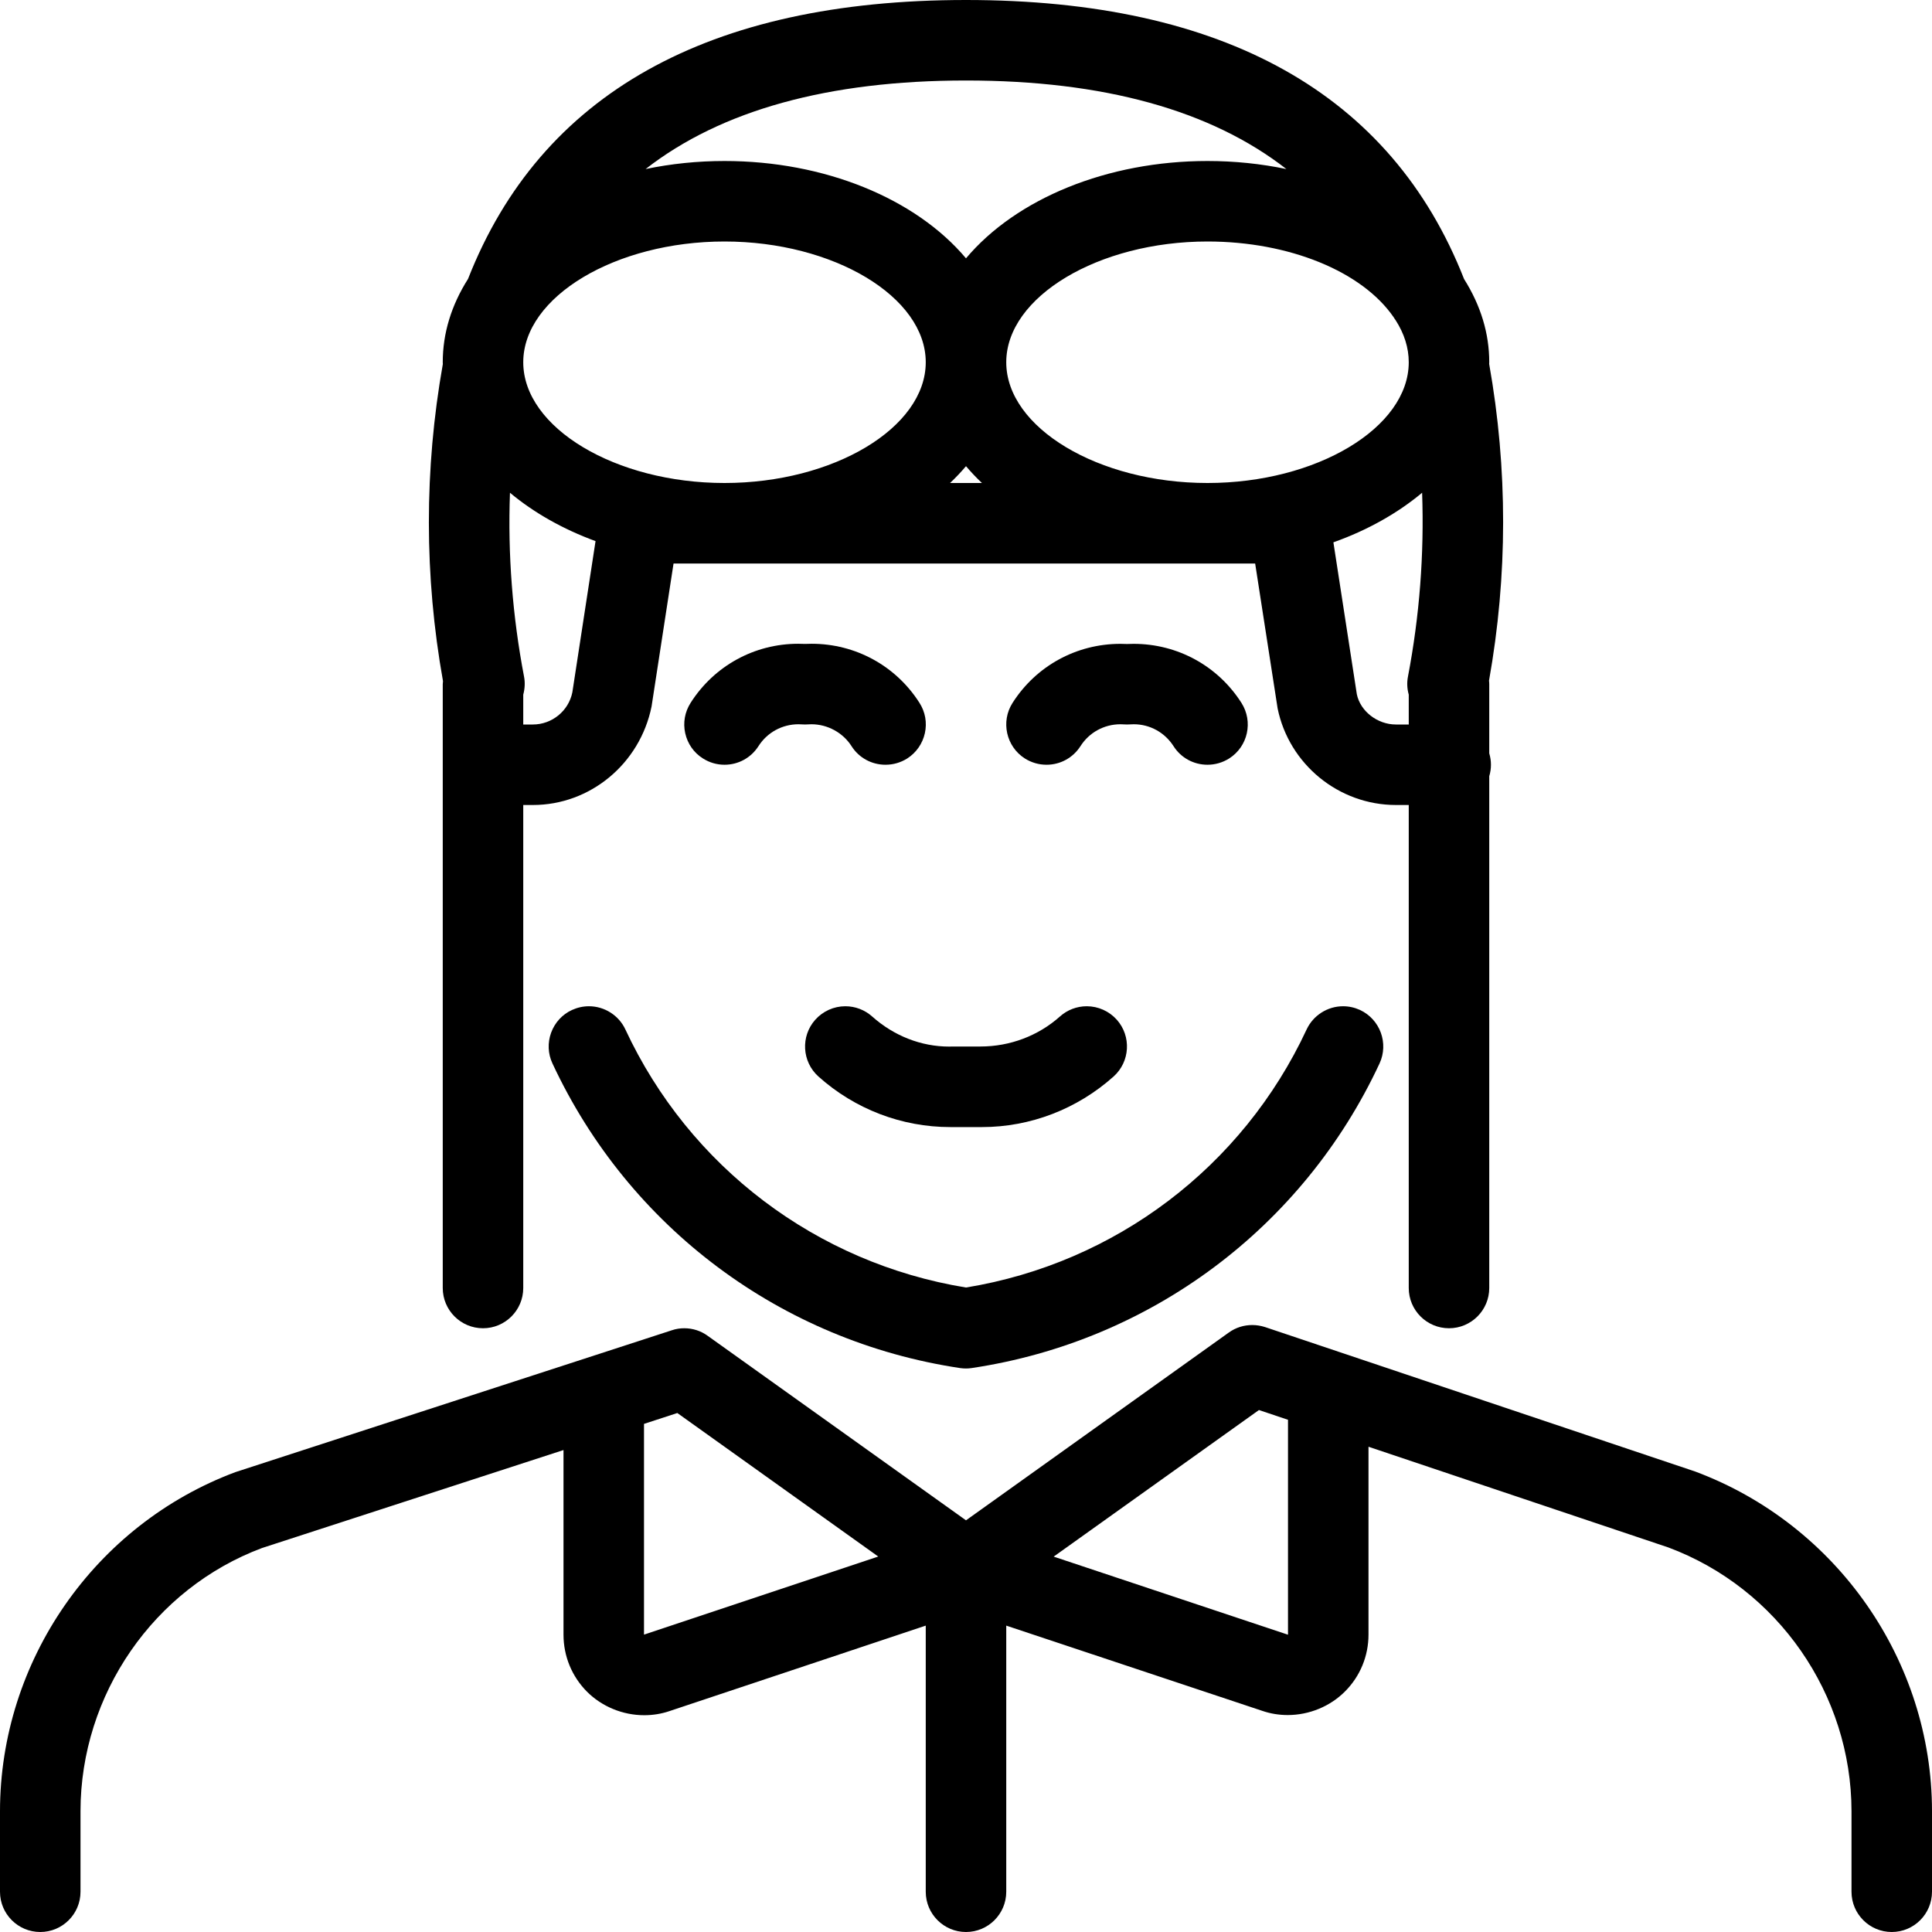 <?xml version="1.0" encoding="utf-8"?>
<!-- Generator: Adobe Illustrator 22.1.0, SVG Export Plug-In . SVG Version: 6.00 Build 0)  -->
<svg version="1.1" id="Layer_1" xmlns="http://www.w3.org/2000/svg" xmlns:xlink="http://www.w3.org/1999/xlink" x="0px" y="0px"
	 viewBox="0 0 24 24" style="enable-background:new 0 0 24 24;" xml:space="preserve">
<g>
	<title>history-man-aviator</title>
	<path d="M11.805,14.001c-0.604,0-1.186-0.223-1.638-0.628c-0.205-0.184-0.223-0.5-0.039-0.706c0.095-0.106,0.231-0.167,0.373-0.167
		c0.123,0,0.241,0.045,0.333,0.127c0.27,0.241,0.609,0.374,0.956,0.374L11.843,13l0.337,0c0.367,0,0.718-0.133,0.987-0.373
		c0.092-0.082,0.21-0.127,0.333-0.127c0.142,0,0.278,0.061,0.373,0.167c0.183,0.205,0.166,0.522-0.04,0.706
		c-0.453,0.405-1.034,0.628-1.635,0.628L11.805,14.001z"/>
	<path d="M9,9.5c-0.095,0-0.188-0.027-0.269-0.079C8.618,9.35,8.541,9.238,8.512,9.108c-0.029-0.13-0.005-0.264,0.067-0.377
		c0.293-0.46,0.793-0.734,1.337-0.734c0.028,0,0.057,0.001,0.085,0.002c0.027-0.001,0.054-0.002,0.081-0.002
		c0.546,0,1.047,0.274,1.34,0.734c0.072,0.113,0.096,0.246,0.067,0.377c-0.029,0.13-0.107,0.242-0.219,0.314
		C11.189,9.473,11.096,9.5,11,9.5c-0.172,0-0.33-0.086-0.422-0.231c-0.107-0.168-0.298-0.272-0.498-0.272
		C10.066,8.997,10.006,9,10,9C9.987,9,9.933,8.997,9.919,8.997c-0.203,0-0.389,0.102-0.497,0.272C9.329,9.414,9.172,9.5,9,9.5z"/>
	<path d="M15,9.5c-0.172,0-0.33-0.086-0.422-0.231c-0.109-0.17-0.293-0.272-0.494-0.272C14.069,8.997,14.007,9,14,9
		c-0.013,0-0.067-0.003-0.081-0.003c-0.203,0-0.389,0.102-0.497,0.272C13.329,9.414,13.172,9.5,13,9.5
		c-0.095,0-0.188-0.027-0.269-0.078c-0.232-0.148-0.301-0.458-0.153-0.69c0.293-0.46,0.794-0.734,1.34-0.734
		c0.027,0,0.055,0.001,0.082,0.002c0.027-0.001,0.054-0.002,0.082-0.002c0.546,0,1.047,0.274,1.34,0.734
		c0.148,0.233,0.08,0.542-0.153,0.69C15.188,9.473,15.095,9.5,15,9.5z"/>
	<path d="M23.5,24c-0.276,0-0.5-0.224-0.5-0.5v-1c-0.001-1.452-0.915-2.769-2.275-3.277L17,17.972v2.333
		c0,0.266-0.103,0.518-0.292,0.707c-0.185,0.186-0.445,0.293-0.712,0.293c-0.107,0-0.212-0.017-0.312-0.051L12.5,20.194V23.5
		c0,0.276-0.224,0.5-0.5,0.5c-0.276,0-0.5-0.224-0.5-0.5v-3.306l-3.184,1.062c-0.1,0.034-0.205,0.051-0.313,0.051
		c-0.267,0-0.526-0.107-0.712-0.293C7.103,20.824,7,20.573,7,20.305v-2.292L3.255,19.23C1.911,19.733,1.001,21.048,1,22.5v1
		C1,23.776,0.776,24,0.5,24S0,23.776,0,23.5v-1c0.001-1.867,1.176-3.56,2.925-4.213l5.421-1.762C8.396,16.508,8.448,16.5,8.5,16.5
		c0.105,0,0.206,0.032,0.291,0.094L12,18.886l3.265-2.333c0.085-0.061,0.186-0.093,0.291-0.093c0.054,0,0.107,0.009,0.158,0.025
		l5.345,1.795c1.761,0.658,2.94,2.352,2.941,4.219v1C24,23.776,23.776,24,23.5,24z M16,20.307l0-2.67l-0.361-0.121l-2.55,1.821
		L16,20.307z M8,20.306l2.91-0.97l-2.496-1.783L8,17.688V20.306z"/>
	<path d="M12,17c-0.024,0-0.048-0.002-0.071-0.005c-2.225-0.333-4.117-1.748-5.066-3.784c-0.057-0.121-0.062-0.257-0.017-0.382
		c0.046-0.125,0.137-0.226,0.258-0.282C7.172,12.516,7.243,12.5,7.316,12.5c0.194,0,0.372,0.114,0.453,0.289
		c0.795,1.706,2.375,2.902,4.231,3.205c1.856-0.303,3.436-1.499,4.231-3.205c0.082-0.176,0.26-0.289,0.453-0.289
		c0.073,0,0.144,0.016,0.21,0.046c0.251,0.117,0.359,0.415,0.243,0.665c-0.949,2.036-2.842,3.45-5.063,3.783
		C12.048,16.998,12.024,17,12,17z"/>
	<path d="M18,16.5c-0.276,0-0.5-0.224-0.5-0.5v-6h-0.159c-0.71,0-1.328-0.505-1.47-1.2L15.592,7H8.367L8.094,8.776
		C7.949,9.49,7.33,10,6.62,10H6.5v6c0,0.276-0.224,0.5-0.5,0.5S5.5,16.276,5.5,16V8.5c0-0.01,0.001-0.024,0.003-0.039
		C5.27,7.155,5.269,5.83,5.501,4.523C5.5,4.516,5.5,4.508,5.5,4.5c0-0.359,0.106-0.707,0.314-1.035C6.716,1.166,8.797,0,12,0
		c3.203,0,5.284,1.166,6.187,3.466C18.395,3.796,18.5,4.142,18.5,4.5c0,0.004,0,0.013-0.001,0.021
		c0.232,1.306,0.231,2.629-0.002,3.935C18.499,8.469,18.5,8.484,18.5,8.5v0.858c0.014,0.047,0.021,0.094,0.021,0.142
		S18.514,9.596,18.5,9.642V16C18.5,16.276,18.276,16.5,18,16.5z M16.855,8.624C16.898,8.833,17.108,9,17.341,9H17.5V8.629
		c-0.021-0.074-0.024-0.15-0.01-0.223c0.144-0.754,0.203-1.52,0.176-2.285c-0.305,0.255-0.68,0.466-1.102,0.616L16.855,8.624z
		 M6.619,9C6.857,9,7.063,8.832,7.11,8.6l0.288-1.878C6.992,6.573,6.63,6.368,6.335,6.121C6.307,6.886,6.366,7.652,6.51,8.406
		c0.014,0.072,0.01,0.149-0.01,0.223V9H6.619z M15,3c-1.355,0-2.5,0.687-2.5,1.5S13.645,6,15,6s2.5-0.687,2.5-1.5
		c0-0.178-0.055-0.355-0.164-0.524c-0.008-0.01-0.015-0.021-0.022-0.033C16.922,3.371,16.013,3,15,3z M12.198,6
		C12.127,5.933,12.061,5.863,12,5.791C11.939,5.863,11.873,5.933,11.802,6H12.198z M9,3C7.645,3,6.5,3.687,6.5,4.5S7.645,6,9,6
		s2.5-0.687,2.5-1.5S10.355,3,9,3z M9,2c1.242,0,2.374,0.465,3,1.209C12.626,2.465,13.758,2,15,2c0.335,0,0.664,0.034,0.98,0.1
		C15.042,1.369,13.708,1,12,1S8.958,1.369,8.02,2.1C8.336,2.034,8.665,2,9,2z"/>
</g>
</svg>
